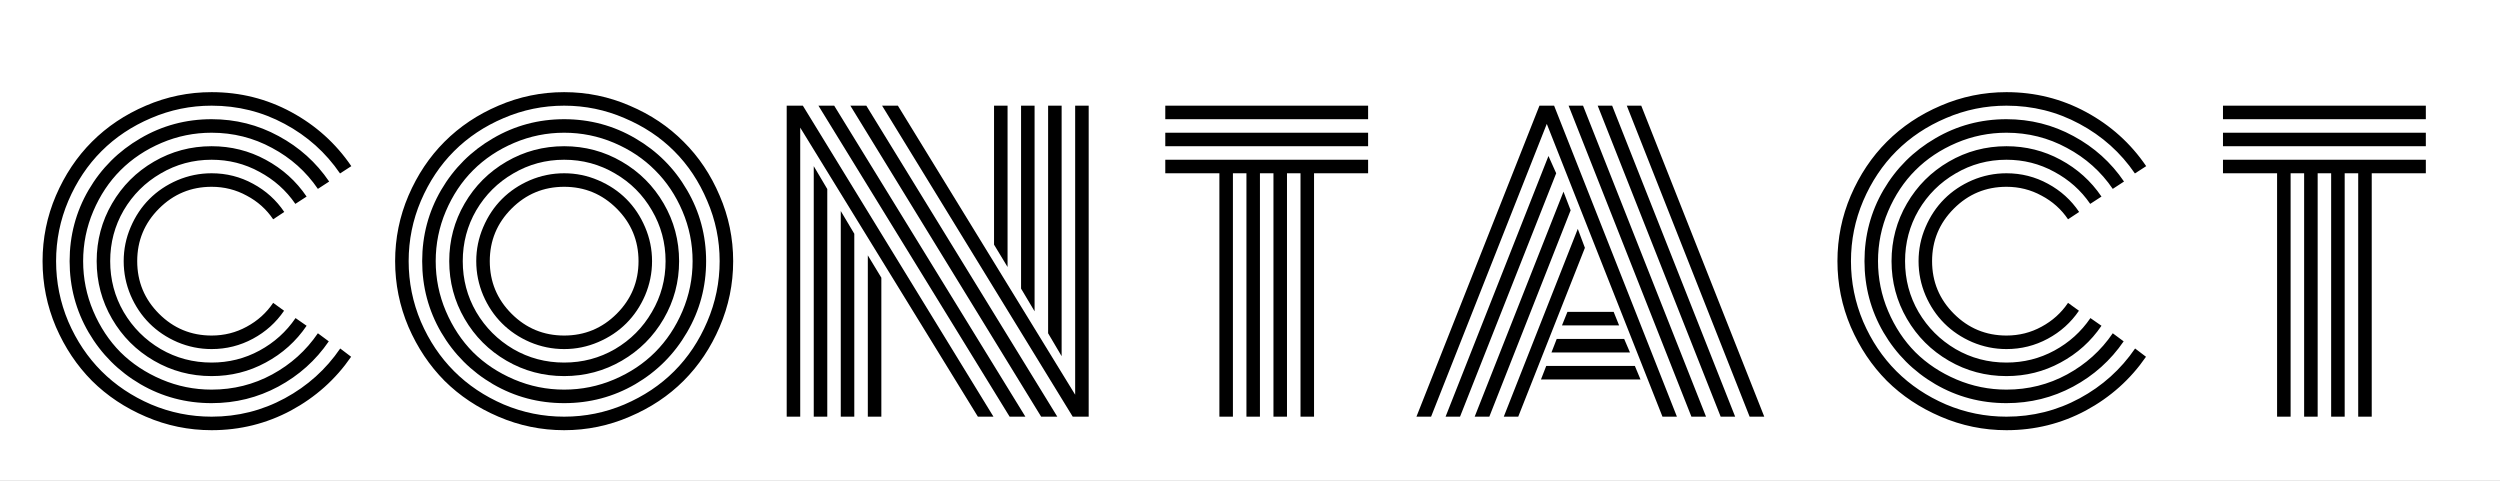 <svg width="78" height="15" viewBox="0 0 78 15" fill="none" xmlns="http://www.w3.org/2000/svg">
<rect x="0" y="0" width="78" height="15" fill="#808080" stroke="none"/>
<g id="Frame 1" clip-path="url(#clip0_0_1)">
<rect width="78" height="15" fill="white"/>
<path id="A" d="M8.869 6.613L8.523 6.842C8.312 6.529 8.037 6.283 7.697 6.104C7.361 5.92 6.996 5.828 6.602 5.828C5.961 5.828 5.414 6.055 4.961 6.508C4.508 6.961 4.281 7.508 4.281 8.148C4.281 8.789 4.508 9.336 4.961 9.789C5.414 10.242 5.961 10.469 6.602 10.469C6.996 10.469 7.361 10.377 7.697 10.193C8.037 10.01 8.312 9.762 8.523 9.449L8.863 9.695C8.613 10.062 8.289 10.354 7.891 10.568C7.492 10.783 7.062 10.891 6.602 10.891C6.23 10.891 5.875 10.818 5.535 10.674C5.199 10.529 4.908 10.334 4.662 10.088C4.416 9.842 4.221 9.551 4.076 9.215C3.932 8.875 3.859 8.52 3.859 8.148C3.859 7.777 3.932 7.424 4.076 7.088C4.221 6.748 4.416 6.455 4.662 6.209C4.908 5.963 5.199 5.768 5.535 5.623C5.875 5.479 6.23 5.406 6.602 5.406C7.066 5.406 7.498 5.516 7.896 5.734C8.295 5.949 8.619 6.242 8.869 6.613ZM9.566 6.133L9.215 6.361C8.926 5.939 8.551 5.605 8.09 5.359C7.633 5.109 7.137 4.984 6.602 4.984C6.027 4.984 5.498 5.127 5.014 5.412C4.529 5.693 4.145 6.076 3.859 6.561C3.578 7.045 3.438 7.574 3.438 8.148C3.438 8.723 3.578 9.252 3.859 9.736C4.145 10.221 4.529 10.605 5.014 10.891C5.498 11.172 6.027 11.312 6.602 11.312C7.137 11.312 7.635 11.188 8.096 10.938C8.557 10.688 8.932 10.35 9.221 9.924L9.566 10.164C9.238 10.648 8.812 11.031 8.289 11.312C7.77 11.594 7.207 11.734 6.602 11.734C5.953 11.734 5.354 11.574 4.803 11.254C4.252 10.934 3.816 10.498 3.496 9.947C3.176 9.396 3.016 8.797 3.016 8.148C3.016 7.5 3.176 6.9 3.496 6.35C3.816 5.799 4.252 5.363 4.803 5.043C5.354 4.723 5.953 4.562 6.602 4.562C7.207 4.562 7.77 4.703 8.289 4.984C8.812 5.266 9.238 5.648 9.566 6.133ZM10.27 5.664L9.918 5.893C9.551 5.354 9.074 4.928 8.488 4.615C7.906 4.299 7.277 4.141 6.602 4.141C6.059 4.141 5.539 4.246 5.043 4.457C4.547 4.668 4.119 4.953 3.76 5.312C3.404 5.668 3.121 6.094 2.91 6.59C2.699 7.086 2.594 7.605 2.594 8.148C2.594 8.691 2.699 9.211 2.91 9.707C3.121 10.203 3.404 10.631 3.76 10.99C4.119 11.346 4.547 11.629 5.043 11.84C5.539 12.051 6.059 12.156 6.602 12.156C7.281 12.156 7.912 11.998 8.494 11.682C9.076 11.365 9.551 10.938 9.918 10.398L10.258 10.65C9.852 11.244 9.326 11.715 8.682 12.062C8.041 12.406 7.348 12.578 6.602 12.578C5.801 12.578 5.061 12.381 4.381 11.986C3.701 11.588 3.162 11.049 2.764 10.369C2.369 9.689 2.172 8.949 2.172 8.148C2.172 7.348 2.369 6.607 2.764 5.928C3.162 5.248 3.701 4.711 4.381 4.316C5.061 3.918 5.801 3.719 6.602 3.719C7.352 3.719 8.049 3.895 8.693 4.246C9.338 4.594 9.863 5.066 10.27 5.664ZM10.961 5.184L10.609 5.412C10.164 4.76 9.588 4.244 8.881 3.865C8.178 3.486 7.418 3.297 6.602 3.297C5.945 3.297 5.316 3.426 4.715 3.684C4.117 3.938 3.602 4.281 3.168 4.715C2.734 5.148 2.389 5.666 2.131 6.268C1.877 6.865 1.75 7.492 1.75 8.148C1.75 8.805 1.877 9.434 2.131 10.035C2.389 10.633 2.734 11.148 3.168 11.582C3.602 12.016 4.117 12.361 4.715 12.619C5.316 12.873 5.945 13 6.602 13C7.418 13 8.18 12.809 8.887 12.426C9.594 12.043 10.17 11.525 10.615 10.873L10.955 11.131C10.471 11.834 9.846 12.393 9.08 12.807C8.314 13.217 7.488 13.422 6.602 13.422C5.887 13.422 5.203 13.281 4.551 13C3.902 12.723 3.342 12.35 2.869 11.881C2.4 11.408 2.025 10.848 1.744 10.199C1.467 9.547 1.328 8.863 1.328 8.148C1.328 7.434 1.467 6.752 1.744 6.104C2.025 5.451 2.4 4.891 2.869 4.422C3.342 3.949 3.902 3.574 4.551 3.297C5.203 3.016 5.887 2.875 6.602 2.875C7.492 2.875 8.32 3.082 9.086 3.496C9.852 3.91 10.477 4.473 10.961 5.184Z" fill="black"/>
<path id="O" d="M15.961 6.508C15.508 6.961 15.281 7.508 15.281 8.148C15.281 8.789 15.508 9.336 15.961 9.789C16.414 10.242 16.961 10.469 17.602 10.469C18.242 10.469 18.789 10.242 19.242 9.789C19.695 9.336 19.922 8.789 19.922 8.148C19.922 7.508 19.695 6.961 19.242 6.508C18.789 6.055 18.242 5.828 17.602 5.828C16.961 5.828 16.414 6.055 15.961 6.508ZM15.076 9.215C14.932 8.875 14.859 8.52 14.859 8.148C14.859 7.777 14.932 7.424 15.076 7.088C15.221 6.748 15.416 6.455 15.662 6.209C15.908 5.963 16.199 5.768 16.535 5.623C16.875 5.479 17.23 5.406 17.602 5.406C17.973 5.406 18.326 5.479 18.662 5.623C19.002 5.768 19.295 5.963 19.541 6.209C19.787 6.455 19.982 6.748 20.127 7.088C20.271 7.424 20.344 7.777 20.344 8.148C20.344 8.52 20.271 8.875 20.127 9.215C19.982 9.551 19.787 9.842 19.541 10.088C19.295 10.334 19.002 10.529 18.662 10.674C18.326 10.818 17.973 10.891 17.602 10.891C17.23 10.891 16.875 10.818 16.535 10.674C16.199 10.529 15.908 10.334 15.662 10.088C15.416 9.842 15.221 9.551 15.076 9.215ZM14.859 6.561C14.578 7.045 14.438 7.574 14.438 8.148C14.438 8.723 14.578 9.252 14.859 9.736C15.145 10.221 15.529 10.605 16.014 10.891C16.498 11.172 17.027 11.312 17.602 11.312C18.176 11.312 18.705 11.172 19.189 10.891C19.674 10.605 20.057 10.221 20.338 9.736C20.623 9.252 20.766 8.723 20.766 8.148C20.766 7.574 20.623 7.045 20.338 6.561C20.057 6.076 19.674 5.693 19.189 5.412C18.705 5.127 18.176 4.984 17.602 4.984C17.027 4.984 16.498 5.127 16.014 5.412C15.529 5.693 15.145 6.076 14.859 6.561ZM14.496 9.947C14.176 9.396 14.016 8.797 14.016 8.148C14.016 7.5 14.176 6.9 14.496 6.35C14.816 5.799 15.252 5.363 15.803 5.043C16.354 4.723 16.953 4.562 17.602 4.562C18.25 4.562 18.85 4.723 19.4 5.043C19.951 5.363 20.387 5.799 20.707 6.35C21.027 6.9 21.188 7.5 21.188 8.148C21.188 8.797 21.027 9.396 20.707 9.947C20.387 10.498 19.951 10.934 19.4 11.254C18.85 11.574 18.25 11.734 17.602 11.734C16.953 11.734 16.354 11.574 15.803 11.254C15.252 10.934 14.816 10.498 14.496 9.947ZM13.91 6.59C13.699 7.086 13.594 7.605 13.594 8.148C13.594 8.691 13.699 9.211 13.91 9.707C14.121 10.203 14.404 10.631 14.76 10.99C15.119 11.346 15.547 11.629 16.043 11.84C16.539 12.051 17.059 12.156 17.602 12.156C18.145 12.156 18.664 12.051 19.16 11.84C19.656 11.629 20.082 11.346 20.438 10.99C20.797 10.631 21.082 10.203 21.293 9.707C21.504 9.211 21.609 8.691 21.609 8.148C21.609 7.605 21.504 7.086 21.293 6.59C21.082 6.094 20.797 5.668 20.438 5.312C20.082 4.953 19.656 4.668 19.16 4.457C18.664 4.246 18.145 4.141 17.602 4.141C17.059 4.141 16.539 4.246 16.043 4.457C15.547 4.668 15.119 4.953 14.76 5.312C14.404 5.668 14.121 6.094 13.91 6.59ZM13.764 10.369C13.369 9.689 13.172 8.949 13.172 8.148C13.172 7.348 13.369 6.607 13.764 5.928C14.162 5.248 14.701 4.711 15.381 4.316C16.061 3.918 16.801 3.719 17.602 3.719C18.402 3.719 19.143 3.918 19.822 4.316C20.502 4.711 21.039 5.248 21.434 5.928C21.832 6.607 22.031 7.348 22.031 8.148C22.031 8.949 21.832 9.689 21.434 10.369C21.039 11.049 20.502 11.588 19.822 11.986C19.143 12.381 18.402 12.578 17.602 12.578C16.801 12.578 16.061 12.381 15.381 11.986C14.701 11.588 14.162 11.049 13.764 10.369ZM13.131 6.268C12.877 6.865 12.75 7.492 12.75 8.148C12.75 8.805 12.877 9.434 13.131 10.035C13.389 10.633 13.734 11.148 14.168 11.582C14.602 12.016 15.117 12.361 15.715 12.619C16.316 12.873 16.945 13 17.602 13C18.258 13 18.885 12.873 19.482 12.619C20.084 12.361 20.602 12.016 21.035 11.582C21.469 11.148 21.812 10.633 22.066 10.035C22.324 9.434 22.453 8.805 22.453 8.148C22.453 7.492 22.324 6.865 22.066 6.268C21.812 5.666 21.469 5.148 21.035 4.715C20.602 4.281 20.084 3.938 19.482 3.684C18.885 3.426 18.258 3.297 17.602 3.297C16.945 3.297 16.316 3.426 15.715 3.684C15.117 3.938 14.602 4.281 14.168 4.715C13.734 5.148 13.389 5.666 13.131 6.268ZM12.744 10.199C12.467 9.547 12.328 8.863 12.328 8.148C12.328 7.434 12.467 6.752 12.744 6.104C13.025 5.451 13.4 4.891 13.869 4.422C14.342 3.949 14.902 3.574 15.551 3.297C16.203 3.016 16.887 2.875 17.602 2.875C18.316 2.875 18.998 3.016 19.646 3.297C20.299 3.574 20.859 3.949 21.328 4.422C21.801 4.891 22.176 5.451 22.453 6.104C22.734 6.752 22.875 7.434 22.875 8.148C22.875 8.863 22.734 9.547 22.453 10.199C22.176 10.848 21.801 11.408 21.328 11.881C20.859 12.35 20.299 12.723 19.646 13C18.998 13.281 18.316 13.422 17.602 13.422C16.887 13.422 16.203 13.281 15.551 13C14.902 12.723 14.342 12.35 13.869 11.881C13.4 11.408 13.025 10.848 12.744 10.199Z" fill="black"/>
<path id="N" d="M31.436 8.33L31.014 7.633V3.297H31.436V8.33ZM32.279 9.713L31.857 9.004V3.297H32.279V9.713ZM33.123 11.113L32.701 10.398V3.297H33.123V11.113ZM27.076 7.967L27.498 8.664V13H27.076V7.967ZM26.232 6.584L26.654 7.293V13H26.232V6.584ZM25.389 5.184L25.811 5.898V13H25.389V5.184ZM25.535 3.297H26.027L31.992 13H31.5L25.535 3.297ZM26.531 3.297H27.029L32.988 13H32.484L26.531 3.297ZM27.521 3.297H28.014L33.545 12.315V3.297H33.967V13C33.967 13 33.801 13 33.469 13L27.521 3.297ZM24.967 3.982V13H24.545V3.297C24.545 3.297 24.713 3.297 25.049 3.297L30.996 13H30.51L24.967 3.982Z" fill="black"/>
<path id="T" d="M36.357 3.719V3.297H42.685V3.719H36.357ZM36.357 4.562V4.141H42.685V4.562H36.357ZM36.357 5.406V4.984H42.685V5.406H40.998V13H40.576V5.406H40.154V13H39.732V5.406H39.31V13H38.889V5.406H38.467V13H38.045V5.406H36.357Z" fill="black"/>
<path id="A_2" d="M48.734 10.152L48.904 9.73H50.346L50.516 10.152H48.734ZM48.406 10.996L48.57 10.574H50.674L50.855 10.996H48.406ZM48.078 11.84L48.242 11.418H51.008L51.184 11.84H48.078ZM44.65 13H44.193L48.031 3.297H48.488L52.32 13H51.869L48.26 3.865L44.65 13ZM48.312 4.867L48.553 5.406L45.553 13H45.102L48.312 4.867ZM48.781 5.98L49.004 6.561L46.467 13H46.01L48.781 5.98ZM49.227 7.141L49.449 7.732L47.369 13H46.918L49.227 7.141ZM55.045 13H54.588L50.756 3.297H51.207L55.045 13ZM50.299 3.297L54.137 13H53.685L49.848 3.297H50.299ZM49.391 3.297L53.228 13H52.772L48.94 3.297H49.391Z" fill="black"/>
<path id="C" d="M64.869 6.613L64.523 6.842C64.312 6.529 64.037 6.283 63.697 6.104C63.361 5.92 62.996 5.828 62.602 5.828C61.961 5.828 61.414 6.055 60.961 6.508C60.508 6.961 60.281 7.508 60.281 8.148C60.281 8.789 60.508 9.336 60.961 9.789C61.414 10.242 61.961 10.469 62.602 10.469C62.996 10.469 63.361 10.377 63.697 10.193C64.037 10.01 64.312 9.762 64.523 9.449L64.863 9.695C64.613 10.062 64.289 10.354 63.891 10.568C63.492 10.783 63.062 10.891 62.602 10.891C62.23 10.891 61.875 10.818 61.535 10.674C61.199 10.529 60.908 10.334 60.662 10.088C60.416 9.842 60.221 9.551 60.076 9.215C59.932 8.875 59.859 8.52 59.859 8.148C59.859 7.777 59.932 7.424 60.076 7.088C60.221 6.748 60.416 6.455 60.662 6.209C60.908 5.963 61.199 5.768 61.535 5.623C61.875 5.479 62.23 5.406 62.602 5.406C63.066 5.406 63.498 5.516 63.897 5.734C64.295 5.949 64.619 6.242 64.869 6.613ZM65.566 6.133L65.215 6.361C64.926 5.939 64.551 5.605 64.09 5.359C63.633 5.109 63.137 4.984 62.602 4.984C62.027 4.984 61.498 5.127 61.014 5.412C60.529 5.693 60.145 6.076 59.859 6.561C59.578 7.045 59.438 7.574 59.438 8.148C59.438 8.723 59.578 9.252 59.859 9.736C60.145 10.221 60.529 10.605 61.014 10.891C61.498 11.172 62.027 11.312 62.602 11.312C63.137 11.312 63.635 11.188 64.096 10.938C64.557 10.688 64.932 10.35 65.221 9.924L65.566 10.164C65.238 10.648 64.812 11.031 64.289 11.312C63.77 11.594 63.207 11.734 62.602 11.734C61.953 11.734 61.353 11.574 60.803 11.254C60.252 10.934 59.816 10.498 59.496 9.947C59.176 9.396 59.016 8.797 59.016 8.148C59.016 7.5 59.176 6.9 59.496 6.35C59.816 5.799 60.252 5.363 60.803 5.043C61.353 4.723 61.953 4.562 62.602 4.562C63.207 4.562 63.77 4.703 64.289 4.984C64.812 5.266 65.238 5.648 65.566 6.133ZM66.269 5.664L65.918 5.893C65.551 5.354 65.074 4.928 64.488 4.615C63.906 4.299 63.277 4.141 62.602 4.141C62.059 4.141 61.539 4.246 61.043 4.457C60.547 4.668 60.119 4.953 59.76 5.312C59.404 5.668 59.121 6.094 58.91 6.59C58.699 7.086 58.594 7.605 58.594 8.148C58.594 8.691 58.699 9.211 58.91 9.707C59.121 10.203 59.404 10.631 59.76 10.99C60.119 11.346 60.547 11.629 61.043 11.84C61.539 12.051 62.059 12.156 62.602 12.156C63.281 12.156 63.912 11.998 64.494 11.682C65.076 11.365 65.551 10.938 65.918 10.398L66.258 10.65C65.852 11.244 65.326 11.715 64.682 12.062C64.041 12.406 63.348 12.578 62.602 12.578C61.801 12.578 61.06 12.381 60.381 11.986C59.701 11.588 59.162 11.049 58.764 10.369C58.369 9.689 58.172 8.949 58.172 8.148C58.172 7.348 58.369 6.607 58.764 5.928C59.162 5.248 59.701 4.711 60.381 4.316C61.06 3.918 61.801 3.719 62.602 3.719C63.352 3.719 64.049 3.895 64.693 4.246C65.338 4.594 65.863 5.066 66.269 5.664ZM66.961 5.184L66.609 5.412C66.164 4.76 65.588 4.244 64.881 3.865C64.178 3.486 63.418 3.297 62.602 3.297C61.945 3.297 61.316 3.426 60.715 3.684C60.117 3.938 59.602 4.281 59.168 4.715C58.734 5.148 58.389 5.666 58.131 6.268C57.877 6.865 57.75 7.492 57.75 8.148C57.75 8.805 57.877 9.434 58.131 10.035C58.389 10.633 58.734 11.148 59.168 11.582C59.602 12.016 60.117 12.361 60.715 12.619C61.316 12.873 61.945 13 62.602 13C63.418 13 64.18 12.809 64.887 12.426C65.594 12.043 66.17 11.525 66.615 10.873L66.955 11.131C66.471 11.834 65.846 12.393 65.08 12.807C64.314 13.217 63.488 13.422 62.602 13.422C61.887 13.422 61.203 13.281 60.551 13C59.902 12.723 59.342 12.35 58.869 11.881C58.4 11.408 58.025 10.848 57.744 10.199C57.467 9.547 57.328 8.863 57.328 8.148C57.328 7.434 57.467 6.752 57.744 6.104C58.025 5.451 58.4 4.891 58.869 4.422C59.342 3.949 59.902 3.574 60.551 3.297C61.203 3.016 61.887 2.875 62.602 2.875C63.492 2.875 64.32 3.082 65.086 3.496C65.852 3.91 66.477 4.473 66.961 5.184Z" fill="black"/>
<path id="T_2" d="M69.357 3.719V3.297H75.686V3.719H69.357ZM69.357 4.562V4.141H75.686V4.562H69.357ZM69.357 5.406V4.984H75.686V5.406H73.998V13H73.576V5.406H73.154V13H72.732V5.406H72.311V13H71.889V5.406H71.467V13H71.045V5.406H69.357Z" fill="black"/>
</g>
<defs>
<clipPath id="clip0_0_1">
<rect width="78" height="15" fill="white"/>
</clipPath>
</defs>
</svg>
